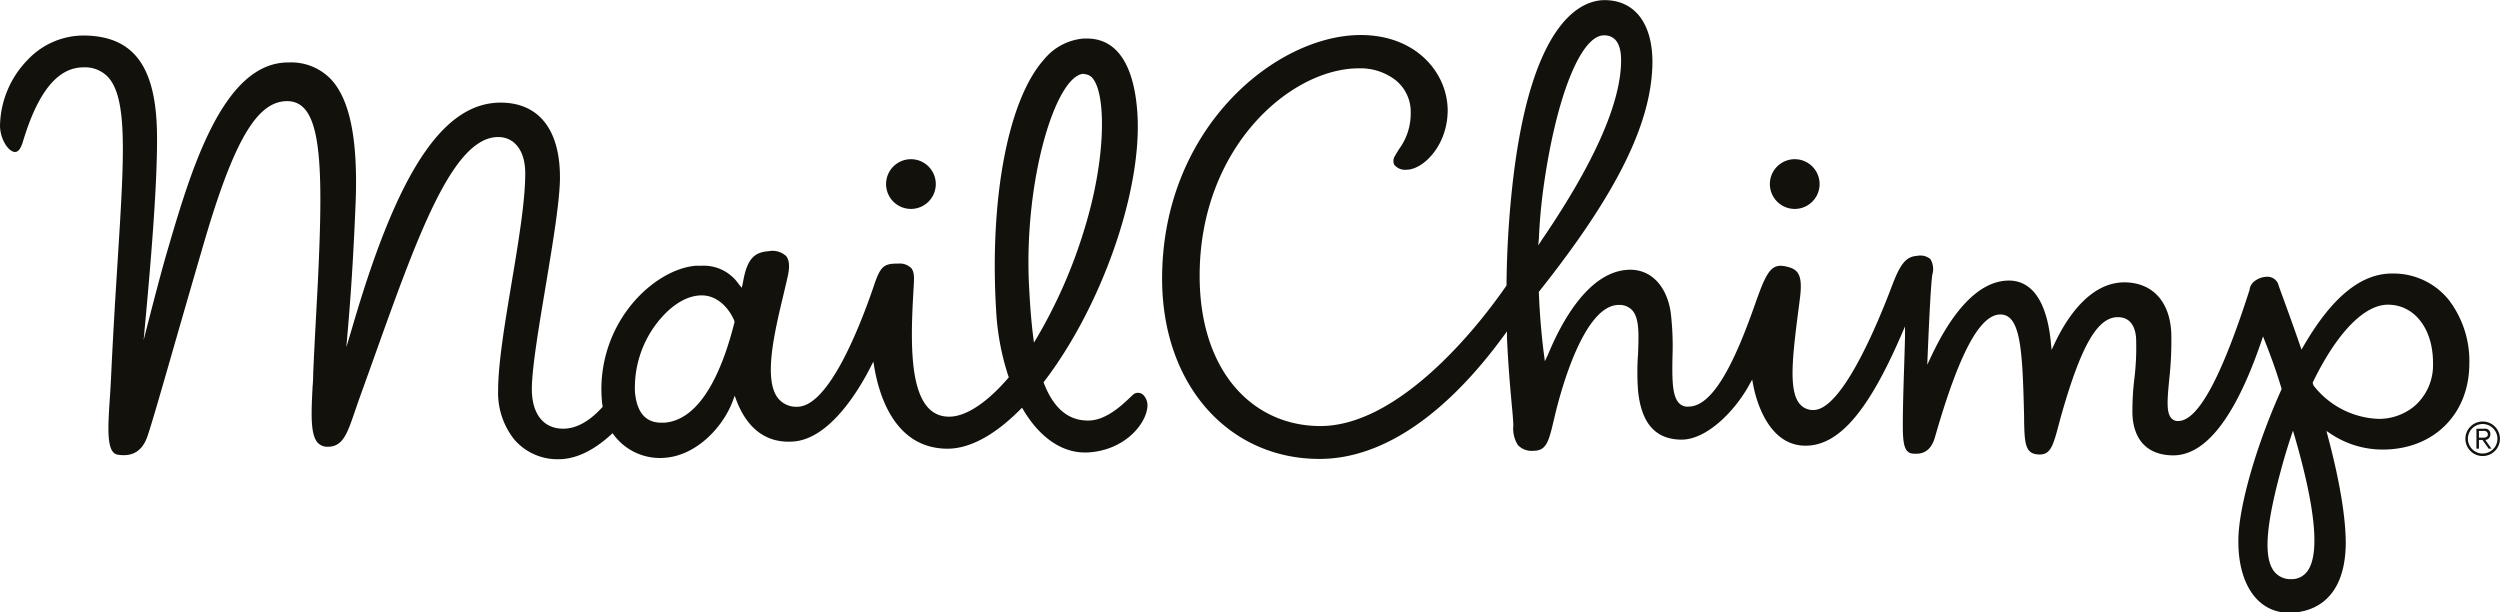 <svg xmlns="http://www.w3.org/2000/svg" viewBox="0 0 408.29 100"><defs><style>.a{fill:#13120d}.b{fill:#13110c}</style></defs><title>MailChimp</title><path class="a" d="M501.32,172.84a2.82,2.82,0,1,0,2.82,2.82A2.82,2.82,0,0,0,501.32,172.84Zm0,5.23a2.41,2.41,0,1,1,2.41-2.41A2.4,2.4,0,0,1,501.32,178.06Z" transform="translate(-95.86 -104)"/><path class="a" d="M502.57,174.92a0.84,0.84,0,0,0-1-.9H500.3v3.25h0.41v-1.42h0.58l1,1.42h0.46l-1-1.42A0.88,0.88,0,0,0,502.57,174.92Zm-1.34.56h-0.52v-1.1h0.73a0.6,0.6,0,0,1,.73.54C502.16,175.46,501.68,175.48,501.23,175.48Z" transform="translate(-95.86 -104)"/><path class="b" d="M484.88,177.42H485c8.26,0,14.08-5.72,14.14-13.92a16.45,16.45,0,0,0-3.3-10.45,11.59,11.59,0,0,0-9.24-4.38h-0.08c-5.08,0-9.8,3.85-14.42,11.79l-0.37.63-0.24-.69c-1.17-3.4-2.21-6.23-2.83-7.93-0.43-1.18-.63-1.71-0.67-1.88a1.87,1.87,0,0,0-1.92-1.39,3.43,3.43,0,0,0-1.81.58,2.12,2.12,0,0,0-1,1.44l0,0.09c-4.63,14.44-8.45,21.45-11.68,21.45a1.44,1.44,0,0,1-1.11-.46c-0.85-.94-0.64-3.16-0.35-6.24a57.2,57.2,0,0,0,.35-7.55c-0.19-5.23-3.05-8.37-7.65-8.4-5.84,0-9.63,6.22-11.38,9.93l-0.52,1.11-0.12-1.22c-0.44-4.59-2-10.08-6.84-10.11-5.68,0-10,6.66-12.64,12.25l-0.71,1.5,0.07-1.65c0.31-7.46.57-11.86,0.76-13.08a3.16,3.16,0,0,0-.31-2.52,2.54,2.54,0,0,0-2.14-.54c-1.82.12-2.75,1.22-4.15,4.93-2.3,6.09-8.14,20.25-12.81,20.25a2.8,2.8,0,0,1-2.2-.94c-2-2.24-1.17-8.31-.09-16.7l0.08-.63c0.51-4-.36-4.82-2.52-5.22a3.72,3.72,0,0,0-.66-0.06c-1.72,0-2.53,1.65-4.14,6.24-2.87,8.16-6.55,16.75-10.86,16.75a2.94,2.94,0,0,1-.47,0c-2.28-.39-2.23-3.78-2.17-8.07a46.11,46.11,0,0,0-.29-7.33c-0.64-4.26-3.15-6.92-6.55-6.95-6.79,0-11.36,8.69-13.49,13.87L348.16,163,348,161.78c-0.29-2.25-.66-5.8-0.82-10v-0.12l0.08-.1c12.7-16,18.39-27.52,18.47-37.4,0-6.31-2.86-10.11-7.79-10.14-3.6,0-12.17,3-15.14,30.8-0.55,5.15-.86,10.44-0.9,15.71v0.1l-0.06.08c-5.81,8.41-18.21,22.87-30.34,22.87-11,0-19.72-8.87-19.72-24.53,0-21,14.86-33.89,26-33.89h0.09a9.35,9.35,0,0,1,6,2,6.64,6.64,0,0,1,2.38,5.33,9.72,9.72,0,0,1-1.88,5.83c-0.23.37-.47,0.74-0.68,1.13a1.49,1.49,0,0,0-.13,1.45,2.26,2.26,0,0,0,2,.82c2.66,0,6.69-3.85,6.73-9.66,0-6.08-5.07-12.34-14.21-12.34-13.82,0-32.43,15.18-32.43,39.79,0,17.41,10.91,29.44,25.7,29.44,10.49,0,20.87-7.51,30.06-20.06l0.56-.76,0,0.95c0.2,4.59.53,8.21,0.77,10.85,0.16,1.7.27,2.93,0.27,3.6a5,5,0,0,0,.74,3.15,3.08,3.08,0,0,0,2.55.94c2.06,0,2.48-1.41,3.29-4.88l0.24-1c1-4.21,4.77-17.94,10.41-17.94a2.83,2.83,0,0,1,2.14.82c1.25,1.32,1.11,4,1,7.18a40.18,40.18,0,0,0,0,6c0.53,5.33,2.83,7.93,7,8s8.81-4.64,11.19-9l0.45-.81,0.17,0.91c0.44,2.31,2.4,9.89,8.54,9.89,5.56,0,10.33-5.86,15.57-17.91l0.68-1.57,0,1.72c-0.11,4.57-.36,10.15-0.36,14.46,0,3.34.33,4.61,1.88,4.61l0.35,0c1.48,0,2.48-.88,3-2.63,3.93-13.72,7.34-20.11,10.71-20.11s3.61,6.06,3.87,16.72l0,0.75c0.08,3.73.21,5.38,2.53,5.4,1.76,0,2.2-1.38,3.1-4.78,0.17-.65.36-1.36,0.58-2.13,3.18-11,5.81-15.52,9.09-15.52,2.81,0,3,2.92,3,3.87a42,42,0,0,1-.3,6.23,42.73,42.73,0,0,0-.31,5.73c0.17,4.31,2.53,6.71,6.65,6.74,5.34,0,10.16-6.25,14.39-18.57l0.29-.86,0.33,0.84c0.77,1.94,1.76,4.56,2.69,7.68l0,0.12-0.05.11c-4.09,9.08-7,19.2-7,24.6-0.05,7.12,3.17,11.74,8.2,11.78h0.09c2.74,0,9.13-1.1,9.25-11.29,0-4.17-.94-10.08-2.93-17.54l-0.23-.86,0.74,0.49A15.25,15.25,0,0,0,484.88,177.42ZM347.19,142.88c0.11-2.55.33-5,.63-7.39,2-15.14,6.1-25.72,10-25.72h0c1.88,0,2.82,1.43,2.79,4.21-0.05,6.84-4.38,16.62-12.87,29.09l-0.66,1Zm125.47,54.44a3.07,3.07,0,0,1-2.59,1.26,3.36,3.36,0,0,1-2.84-1.3c-1.8-2.4-1.29-8,1.64-18.28,0.35-1.22.73-2.45,1.13-3.66l0.34-1,0.3,1C474.06,187.17,474.74,194.56,472.67,197.32ZM473.73,167l-0.06-.11-0.12-.39,0.06-.12c3.89-8,8.35-12.62,12.23-12.62h0c4.38,0,7.41,4,7.37,9.59a8.84,8.84,0,0,1-3.06,7,9.1,9.1,0,0,1-5.75,2.06A14.07,14.07,0,0,1,473.73,167Z" transform="translate(-95.86 -104)"/><path class="b" d="M225.49,176.1c6-.48,10.77-8.65,12.54-12.14l0.46-.9,0.17,1c0.85,4.91,3.52,13.16,11.88,13.22h0.07c3.61,0,7.71-2.21,11.86-6.39l0.3-.31,0.22,0.37c2.79,4.67,6.53,7.14,10.51,6.94,5.87-.3,9.43-4.46,9.74-7.35a2.44,2.44,0,0,0-.54-1.9,1.23,1.23,0,0,0-1.86-.12l-0.27.25c-1.37,1.31-3.91,3.75-6.68,3.9-3.39.17-5.9-1.86-7.53-6.05l-0.07-.18,0.11-.15c9.33-12.21,15.88-30.83,15.24-43.33-0.3-5.78-2-12.67-8.29-12.67H272.9a9.33,9.33,0,0,0-6.54,3.43c-5.86,6.55-8.93,22.69-7.81,41.1a41.35,41.35,0,0,0,2,10.63l0.06,0.18-0.12.14c-3.46,4-6.88,6.28-9.62,6.28-6.6,0-6.37-11.06-5.85-20.23,0.11-2,.28-3.24-0.31-4a2.63,2.63,0,0,0-2.14-.77h-0.12c-2.35,0-2.84.48-4,4-2.5,7.24-7.43,19.38-12.39,19.38a3.81,3.81,0,0,1-3.14-1.4c-2.41-3.07-.58-10.73.89-16.89,0.26-1.11.52-2.17,0.73-3.15,0.32-1.46.22-2.53-.29-3.17a3.32,3.32,0,0,0-2.91-.79c-2.13.17-3.48,1.06-4.14,5.1L217,151l-0.49-.6a6.94,6.94,0,0,0-6.1-3c-0.29,0-.6,0-0.91,0-3.58.29-7.67,2.79-10.65,6.52a21.82,21.82,0,0,0-4.69,15.51c0,0.3.07,0.59,0.11,0.87l0,0.16-0.11.12c-2.09,2.27-4.21,3.43-6.32,3.43-3.25,0-5.12-2.44-5.12-6.46,0-6.78,4.59-27.2,4.59-34.59,0-7.87-3.51-12.15-9.59-12.2h-0.09c-8.89,0-15.82,10.09-22.45,30.84-0.61,1.9-1.27,4.1-1.83,6l-0.93,3.12,0.28-3.24c0.62-7.23,1-14.26,1.26-20.91,0.33-10-1-16.48-4.15-19.73a9,9,0,0,0-6.81-2.64h-0.08c-10.88,0-16.09,18.35-19.88,31.29-1.14,3.91-3.4,12.72-4.91,18.75l0.89-1.45c0.67-7.59,2.61-26.59,2.48-36.91-0.14-11.06-3.82-16-11.94-16.08h-0.1a12.58,12.58,0,0,0-9.11,4,15.82,15.82,0,0,0-4.49,10.81c0.06,2.23,1.43,4.21,2.46,4.21,0.68,0,1-.9,1.21-1.44C102,119,105.3,115,109.48,115a5.17,5.17,0,0,1,4,1.56c3.26,3.5,2.67,12.95,1.59,30.1-0.35,5.53-.74,11.79-1.07,18.92-0.06,1.22-.13,2.4-0.21,3.53-0.32,4.95-.57,8.86,1.31,9.15,2.44,0.38,4-.61,4.84-3,1.21-3.59,3.91-13.39,9.14-31.3,5-17.19,8.82-23.44,13.67-23.44,5.61,0,6,9.63,5,29.95-0.22,4.31-.51,9.19-0.74,14.5q0,1.12-.1,2.17c-0.22,4.4-.39,7.87.87,9.2a2.13,2.13,0,0,0,1.63.62c2.43,0,3.16-2.13,4.37-5.66,0.21-.62.44-1.29,0.69-2,8.33-23,14.49-42.92,22.76-42.92,2.48,0,4.41,2,4.41,5.94,0,9.07-4.43,26.59-4.43,35.47a12.24,12.24,0,0,0,2.65,8A9.28,9.28,0,0,0,187,179h0.06c2.77,0,5.65-1.34,8.57-4l0.27-.25,0.22,0.3a9.4,9.4,0,0,0,8.37,3.71c5.14-.4,9.45-5,11.05-9.29l0.31-.84,0.31,0.84C217.4,172.68,220,176.54,225.49,176.1Zm47.34-60h0.09a1.88,1.88,0,0,1,1.53.88c2,2.76,2.07,12.82-1.44,24.28a81.76,81.76,0,0,1-7.8,17.88l-0.49.82L264.6,159c-0.36-2.77-.54-5.65-0.67-8.11C263,133.54,268.27,116.29,272.84,116.05Zm-57,40.46c-1.8,7.24-5.25,16-11.46,16.47l-0.51,0c-2.58,0-4-1.69-4.3-5a17.28,17.28,0,0,1,4.58-12.44c2-2.16,4.23-3.35,6.31-3.35h0c2.63,0,4.47,2.13,5.32,4.1l0,0.1Z" transform="translate(-95.86 -104)"/><path class="b" d="M244.66,130a4.06,4.06,0,1,0-.06,8.12l0,0.33h0v-0.33A4.06,4.06,0,1,0,244.66,130Z" transform="translate(-95.86 -104)"/><path class="b" d="M389,130a4.06,4.06,0,1,0-.06,8.12l0,0.33h0v-0.33A4.06,4.06,0,1,0,389,130Z" transform="translate(-95.86 -104)"/></svg>